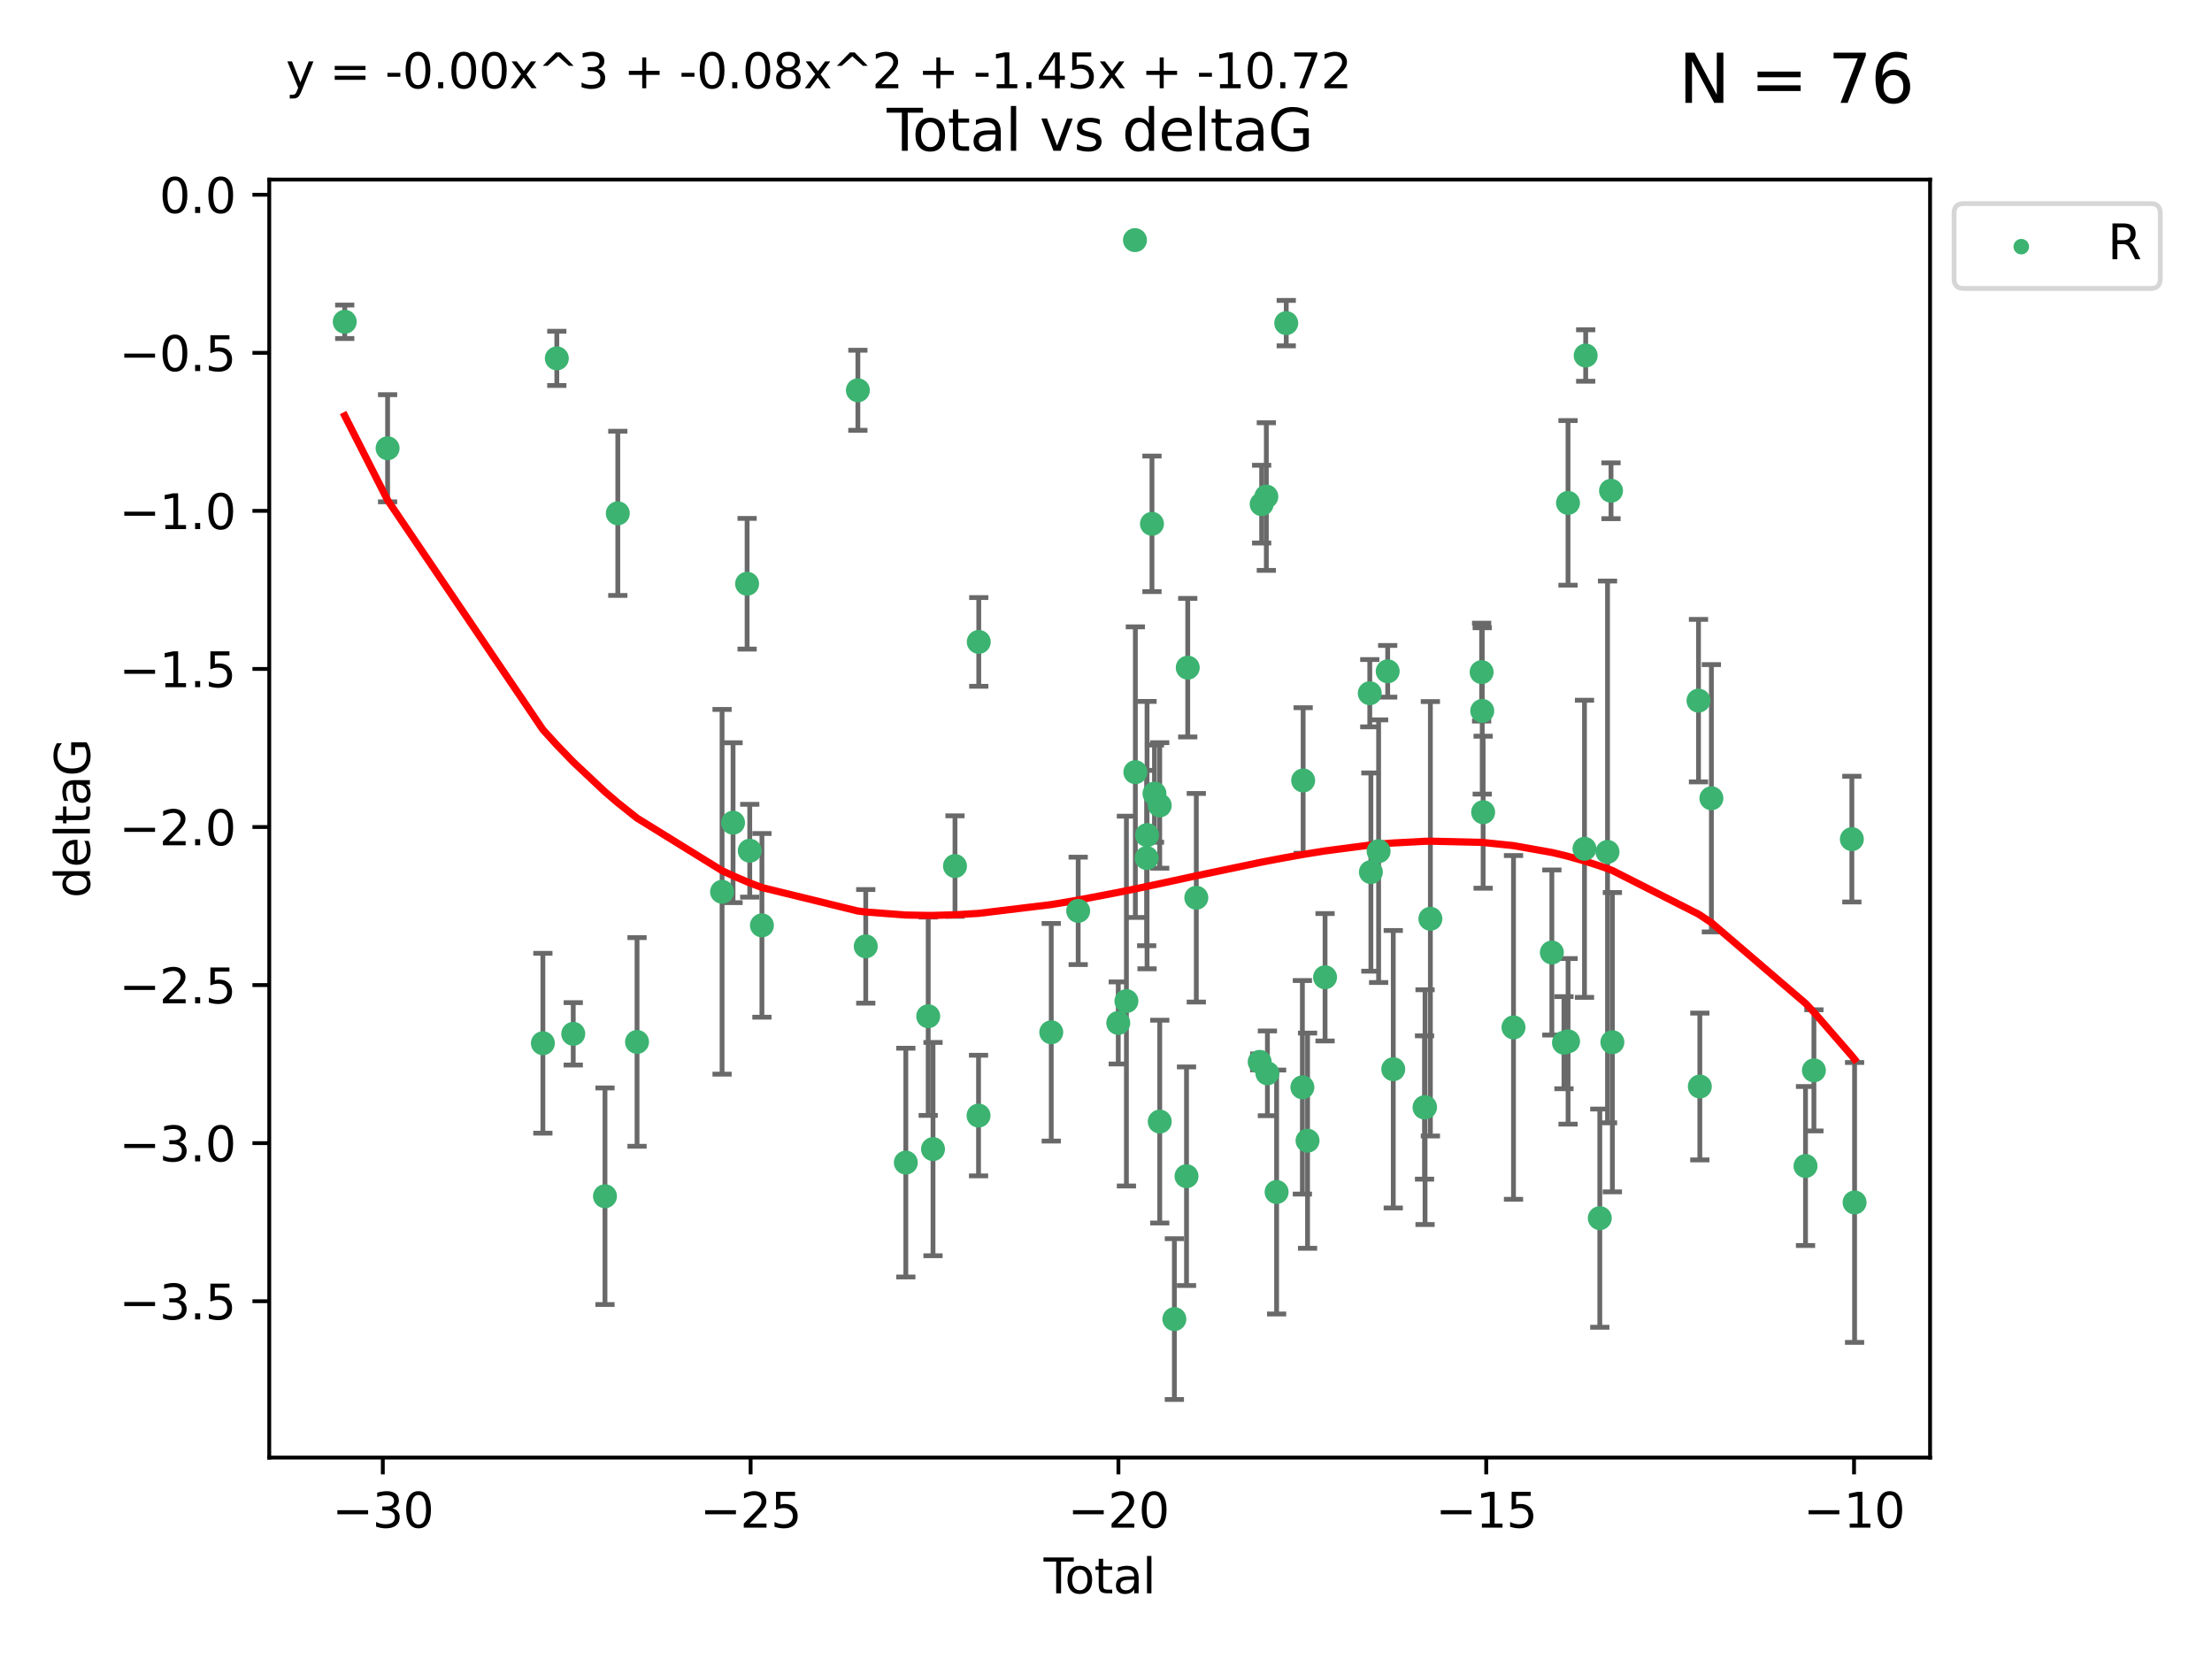 <?xml version="1.0" encoding="utf-8" standalone="no"?>
<!DOCTYPE svg PUBLIC "-//W3C//DTD SVG 1.1//EN"
  "http://www.w3.org/Graphics/SVG/1.1/DTD/svg11.dtd">
<svg xmlns:xlink="http://www.w3.org/1999/xlink" width="460.8pt" height="345.6pt" viewBox="0 0 460.8 345.6" xmlns="http://www.w3.org/2000/svg" version="1.1">
 <defs>
  <style type="text/css">*{stroke-linejoin: round; stroke-linecap: butt}</style>
 </defs>
 <g id="figure_1">
  <g id="patch_1">
   <path d="M 0 345.6 
L 460.8 345.6 
L 460.8 0 
L 0 0 
z
" style="fill: #ffffff"/>
  </g>
  <g id="axes_1">
   <g id="patch_2">
    <path d="M 56.09 303.64 
L 402.07 303.64 
L 402.07 37.411 
L 56.09 37.411 
z
" style="fill: #ffffff"/>
   </g>
   <g id="PathCollection_1">
    <defs>
     <path id="m590c5bc283" d="M 0 1.118 
C 0.297 1.118 0.581 1 0.791 0.791 
C 1 0.581 1.118 0.297 1.118 0 
C 1.118 -0.297 1 -0.581 0.791 -0.791 
C 0.581 -1 0.297 -1.118 0 -1.118 
C -0.297 -1.118 -0.581 -1 -0.791 -0.791 
C -1 -0.581 -1.118 -0.297 -1.118 0 
C -1.118 0.297 -1 0.581 -0.791 0.791 
C -0.581 1 -0.297 1.118 0 1.118 
z
" style="stroke: #3cb371"/>
    </defs>
    <g clip-path="url(#pfaba2a0508)">
     <use xlink:href="#m590c5bc283" x="71.816" y="67.033" style="fill: #3cb371; stroke: #3cb371"/>
     <use xlink:href="#m590c5bc283" x="80.744" y="93.382" style="fill: #3cb371; stroke: #3cb371"/>
     <use xlink:href="#m590c5bc283" x="113.091" y="217.323" style="fill: #3cb371; stroke: #3cb371"/>
     <use xlink:href="#m590c5bc283" x="115.995" y="74.657" style="fill: #3cb371; stroke: #3cb371"/>
     <use xlink:href="#m590c5bc283" x="119.418" y="215.365" style="fill: #3cb371; stroke: #3cb371"/>
     <use xlink:href="#m590c5bc283" x="126.03" y="249.198" style="fill: #3cb371; stroke: #3cb371"/>
     <use xlink:href="#m590c5bc283" x="128.7" y="106.935" style="fill: #3cb371; stroke: #3cb371"/>
     <use xlink:href="#m590c5bc283" x="132.707" y="217.054" style="fill: #3cb371; stroke: #3cb371"/>
     <use xlink:href="#m590c5bc283" x="150.42" y="185.776" style="fill: #3cb371; stroke: #3cb371"/>
     <use xlink:href="#m590c5bc283" x="152.707" y="171.383" style="fill: #3cb371; stroke: #3cb371"/>
     <use xlink:href="#m590c5bc283" x="155.634" y="121.608" style="fill: #3cb371; stroke: #3cb371"/>
     <use xlink:href="#m590c5bc283" x="156.187" y="177.221" style="fill: #3cb371; stroke: #3cb371"/>
     <use xlink:href="#m590c5bc283" x="158.722" y="192.771" style="fill: #3cb371; stroke: #3cb371"/>
     <use xlink:href="#m590c5bc283" x="178.711" y="81.303" style="fill: #3cb371; stroke: #3cb371"/>
     <use xlink:href="#m590c5bc283" x="180.353" y="197.142" style="fill: #3cb371; stroke: #3cb371"/>
     <use xlink:href="#m590c5bc283" x="188.699" y="242.188" style="fill: #3cb371; stroke: #3cb371"/>
     <use xlink:href="#m590c5bc283" x="193.362" y="211.703" style="fill: #3cb371; stroke: #3cb371"/>
     <use xlink:href="#m590c5bc283" x="194.363" y="239.377" style="fill: #3cb371; stroke: #3cb371"/>
     <use xlink:href="#m590c5bc283" x="198.943" y="180.414" style="fill: #3cb371; stroke: #3cb371"/>
     <use xlink:href="#m590c5bc283" x="203.848" y="232.393" style="fill: #3cb371; stroke: #3cb371"/>
     <use xlink:href="#m590c5bc283" x="203.894" y="133.725" style="fill: #3cb371; stroke: #3cb371"/>
     <use xlink:href="#m590c5bc283" x="218.995" y="215.042" style="fill: #3cb371; stroke: #3cb371"/>
     <use xlink:href="#m590c5bc283" x="224.605" y="189.753" style="fill: #3cb371; stroke: #3cb371"/>
     <use xlink:href="#m590c5bc283" x="232.954" y="213.097" style="fill: #3cb371; stroke: #3cb371"/>
     <use xlink:href="#m590c5bc283" x="234.653" y="208.544" style="fill: #3cb371; stroke: #3cb371"/>
     <use xlink:href="#m590c5bc283" x="236.437" y="50.02" style="fill: #3cb371; stroke: #3cb371"/>
     <use xlink:href="#m590c5bc283" x="236.515" y="160.853" style="fill: #3cb371; stroke: #3cb371"/>
     <use xlink:href="#m590c5bc283" x="238.875" y="178.745" style="fill: #3cb371; stroke: #3cb371"/>
     <use xlink:href="#m590c5bc283" x="238.949" y="173.968" style="fill: #3cb371; stroke: #3cb371"/>
     <use xlink:href="#m590c5bc283" x="239.977" y="109.123" style="fill: #3cb371; stroke: #3cb371"/>
     <use xlink:href="#m590c5bc283" x="240.501" y="165.326" style="fill: #3cb371; stroke: #3cb371"/>
     <use xlink:href="#m590c5bc283" x="241.592" y="167.783" style="fill: #3cb371; stroke: #3cb371"/>
     <use xlink:href="#m590c5bc283" x="241.597" y="233.648" style="fill: #3cb371; stroke: #3cb371"/>
     <use xlink:href="#m590c5bc283" x="244.642" y="274.789" style="fill: #3cb371; stroke: #3cb371"/>
     <use xlink:href="#m590c5bc283" x="247.173" y="245.025" style="fill: #3cb371; stroke: #3cb371"/>
     <use xlink:href="#m590c5bc283" x="247.427" y="139.087" style="fill: #3cb371; stroke: #3cb371"/>
     <use xlink:href="#m590c5bc283" x="249.213" y="187.016" style="fill: #3cb371; stroke: #3cb371"/>
     <use xlink:href="#m590c5bc283" x="262.416" y="221.206" style="fill: #3cb371; stroke: #3cb371"/>
     <use xlink:href="#m590c5bc283" x="262.825" y="105.024" style="fill: #3cb371; stroke: #3cb371"/>
     <use xlink:href="#m590c5bc283" x="263.801" y="103.443" style="fill: #3cb371; stroke: #3cb371"/>
     <use xlink:href="#m590c5bc283" x="264.024" y="223.593" style="fill: #3cb371; stroke: #3cb371"/>
     <use xlink:href="#m590c5bc283" x="265.941" y="248.317" style="fill: #3cb371; stroke: #3cb371"/>
     <use xlink:href="#m590c5bc283" x="267.948" y="67.313" style="fill: #3cb371; stroke: #3cb371"/>
     <use xlink:href="#m590c5bc283" x="271.31" y="226.505" style="fill: #3cb371; stroke: #3cb371"/>
     <use xlink:href="#m590c5bc283" x="271.47" y="162.585" style="fill: #3cb371; stroke: #3cb371"/>
     <use xlink:href="#m590c5bc283" x="272.386" y="237.623" style="fill: #3cb371; stroke: #3cb371"/>
     <use xlink:href="#m590c5bc283" x="276.036" y="203.582" style="fill: #3cb371; stroke: #3cb371"/>
     <use xlink:href="#m590c5bc283" x="285.35" y="144.411" style="fill: #3cb371; stroke: #3cb371"/>
     <use xlink:href="#m590c5bc283" x="285.582" y="181.67" style="fill: #3cb371; stroke: #3cb371"/>
     <use xlink:href="#m590c5bc283" x="287.191" y="177.321" style="fill: #3cb371; stroke: #3cb371"/>
     <use xlink:href="#m590c5bc283" x="289.083" y="139.844" style="fill: #3cb371; stroke: #3cb371"/>
     <use xlink:href="#m590c5bc283" x="290.242" y="222.735" style="fill: #3cb371; stroke: #3cb371"/>
     <use xlink:href="#m590c5bc283" x="296.756" y="230.709" style="fill: #3cb371; stroke: #3cb371"/>
     <use xlink:href="#m590c5bc283" x="296.863" y="230.636" style="fill: #3cb371; stroke: #3cb371"/>
     <use xlink:href="#m590c5bc283" x="297.974" y="191.399" style="fill: #3cb371; stroke: #3cb371"/>
     <use xlink:href="#m590c5bc283" x="308.651" y="140.014" style="fill: #3cb371; stroke: #3cb371"/>
     <use xlink:href="#m590c5bc283" x="308.778" y="148.094" style="fill: #3cb371; stroke: #3cb371"/>
     <use xlink:href="#m590c5bc283" x="308.963" y="169.198" style="fill: #3cb371; stroke: #3cb371"/>
     <use xlink:href="#m590c5bc283" x="315.291" y="214.029" style="fill: #3cb371; stroke: #3cb371"/>
     <use xlink:href="#m590c5bc283" x="323.281" y="198.424" style="fill: #3cb371; stroke: #3cb371"/>
     <use xlink:href="#m590c5bc283" x="325.802" y="217.209" style="fill: #3cb371; stroke: #3cb371"/>
     <use xlink:href="#m590c5bc283" x="326.645" y="104.76" style="fill: #3cb371; stroke: #3cb371"/>
     <use xlink:href="#m590c5bc283" x="326.657" y="216.932" style="fill: #3cb371; stroke: #3cb371"/>
     <use xlink:href="#m590c5bc283" x="330.079" y="176.82" style="fill: #3cb371; stroke: #3cb371"/>
     <use xlink:href="#m590c5bc283" x="330.327" y="74.063" style="fill: #3cb371; stroke: #3cb371"/>
     <use xlink:href="#m590c5bc283" x="333.268" y="253.762" style="fill: #3cb371; stroke: #3cb371"/>
     <use xlink:href="#m590c5bc283" x="334.877" y="177.471" style="fill: #3cb371; stroke: #3cb371"/>
     <use xlink:href="#m590c5bc283" x="335.606" y="102.232" style="fill: #3cb371; stroke: #3cb371"/>
     <use xlink:href="#m590c5bc283" x="335.888" y="217.107" style="fill: #3cb371; stroke: #3cb371"/>
     <use xlink:href="#m590c5bc283" x="353.828" y="145.954" style="fill: #3cb371; stroke: #3cb371"/>
     <use xlink:href="#m590c5bc283" x="354.106" y="226.34" style="fill: #3cb371; stroke: #3cb371"/>
     <use xlink:href="#m590c5bc283" x="356.516" y="166.29" style="fill: #3cb371; stroke: #3cb371"/>
     <use xlink:href="#m590c5bc283" x="376.123" y="242.904" style="fill: #3cb371; stroke: #3cb371"/>
     <use xlink:href="#m590c5bc283" x="377.87" y="222.975" style="fill: #3cb371; stroke: #3cb371"/>
     <use xlink:href="#m590c5bc283" x="385.776" y="174.808" style="fill: #3cb371; stroke: #3cb371"/>
     <use xlink:href="#m590c5bc283" x="386.344" y="250.49" style="fill: #3cb371; stroke: #3cb371"/>
    </g>
   </g>
   <g id="matplotlib.axis_1">
    <g id="xtick_1">
     <g id="line2d_1">
      <defs>
       <path id="m506b8c7466" d="M 0 0 
L 0 3.5 
" style="stroke: #000000; stroke-width: 0.8"/>
      </defs>
      <g>
       <use xlink:href="#m506b8c7466" x="79.745" y="303.64" style="stroke: #000000; stroke-width: 0.8"/>
      </g>
     </g>
     <g id="text_1">
      <!-- −30 -->
      <g transform="translate(69.193 318.238)scale(0.1 -0.1)">
       <defs>
        <path id="DejaVuSans-2212" d="M 678 2272 
L 4684 2272 
L 4684 1741 
L 678 1741 
L 678 2272 
z
" transform="scale(0.016)"/>
        <path id="DejaVuSans-33" d="M 2597 2516 
Q 3050 2419 3304 2112 
Q 3559 1806 3559 1356 
Q 3559 666 3084 287 
Q 2609 -91 1734 -91 
Q 1441 -91 1130 -33 
Q 819 25 488 141 
L 488 750 
Q 750 597 1062 519 
Q 1375 441 1716 441 
Q 2309 441 2620 675 
Q 2931 909 2931 1356 
Q 2931 1769 2642 2001 
Q 2353 2234 1838 2234 
L 1294 2234 
L 1294 2753 
L 1863 2753 
Q 2328 2753 2575 2939 
Q 2822 3125 2822 3475 
Q 2822 3834 2567 4026 
Q 2313 4219 1838 4219 
Q 1578 4219 1281 4162 
Q 984 4106 628 3988 
L 628 4550 
Q 988 4650 1302 4700 
Q 1616 4750 1894 4750 
Q 2613 4750 3031 4423 
Q 3450 4097 3450 3541 
Q 3450 3153 3228 2886 
Q 3006 2619 2597 2516 
z
" transform="scale(0.016)"/>
        <path id="DejaVuSans-30" d="M 2034 4250 
Q 1547 4250 1301 3770 
Q 1056 3291 1056 2328 
Q 1056 1369 1301 889 
Q 1547 409 2034 409 
Q 2525 409 2770 889 
Q 3016 1369 3016 2328 
Q 3016 3291 2770 3770 
Q 2525 4250 2034 4250 
z
M 2034 4750 
Q 2819 4750 3233 4129 
Q 3647 3509 3647 2328 
Q 3647 1150 3233 529 
Q 2819 -91 2034 -91 
Q 1250 -91 836 529 
Q 422 1150 422 2328 
Q 422 3509 836 4129 
Q 1250 4750 2034 4750 
z
" transform="scale(0.016)"/>
       </defs>
       <use xlink:href="#DejaVuSans-2212"/>
       <use xlink:href="#DejaVuSans-33" x="83.789"/>
       <use xlink:href="#DejaVuSans-30" x="147.412"/>
      </g>
     </g>
    </g>
    <g id="xtick_2">
     <g id="line2d_2">
      <g>
       <use xlink:href="#m506b8c7466" x="156.366" y="303.64" style="stroke: #000000; stroke-width: 0.8"/>
      </g>
     </g>
     <g id="text_2">
      <!-- −25 -->
      <g transform="translate(145.814 318.238)scale(0.1 -0.1)">
       <defs>
        <path id="DejaVuSans-32" d="M 1228 531 
L 3431 531 
L 3431 0 
L 469 0 
L 469 531 
Q 828 903 1448 1529 
Q 2069 2156 2228 2338 
Q 2531 2678 2651 2914 
Q 2772 3150 2772 3378 
Q 2772 3750 2511 3984 
Q 2250 4219 1831 4219 
Q 1534 4219 1204 4116 
Q 875 4013 500 3803 
L 500 4441 
Q 881 4594 1212 4672 
Q 1544 4750 1819 4750 
Q 2544 4750 2975 4387 
Q 3406 4025 3406 3419 
Q 3406 3131 3298 2873 
Q 3191 2616 2906 2266 
Q 2828 2175 2409 1742 
Q 1991 1309 1228 531 
z
" transform="scale(0.016)"/>
        <path id="DejaVuSans-35" d="M 691 4666 
L 3169 4666 
L 3169 4134 
L 1269 4134 
L 1269 2991 
Q 1406 3038 1543 3061 
Q 1681 3084 1819 3084 
Q 2600 3084 3056 2656 
Q 3513 2228 3513 1497 
Q 3513 744 3044 326 
Q 2575 -91 1722 -91 
Q 1428 -91 1123 -41 
Q 819 9 494 109 
L 494 744 
Q 775 591 1075 516 
Q 1375 441 1709 441 
Q 2250 441 2565 725 
Q 2881 1009 2881 1497 
Q 2881 1984 2565 2268 
Q 2250 2553 1709 2553 
Q 1456 2553 1204 2497 
Q 953 2441 691 2322 
L 691 4666 
z
" transform="scale(0.016)"/>
       </defs>
       <use xlink:href="#DejaVuSans-2212"/>
       <use xlink:href="#DejaVuSans-32" x="83.789"/>
       <use xlink:href="#DejaVuSans-35" x="147.412"/>
      </g>
     </g>
    </g>
    <g id="xtick_3">
     <g id="line2d_3">
      <g>
       <use xlink:href="#m506b8c7466" x="232.987" y="303.64" style="stroke: #000000; stroke-width: 0.8"/>
      </g>
     </g>
     <g id="text_3">
      <!-- −20 -->
      <g transform="translate(222.435 318.238)scale(0.1 -0.1)">
       <use xlink:href="#DejaVuSans-2212"/>
       <use xlink:href="#DejaVuSans-32" x="83.789"/>
       <use xlink:href="#DejaVuSans-30" x="147.412"/>
      </g>
     </g>
    </g>
    <g id="xtick_4">
     <g id="line2d_4">
      <g>
       <use xlink:href="#m506b8c7466" x="309.609" y="303.64" style="stroke: #000000; stroke-width: 0.8"/>
      </g>
     </g>
     <g id="text_4">
      <!-- −15 -->
      <g transform="translate(299.056 318.238)scale(0.1 -0.1)">
       <defs>
        <path id="DejaVuSans-31" d="M 794 531 
L 1825 531 
L 1825 4091 
L 703 3866 
L 703 4441 
L 1819 4666 
L 2450 4666 
L 2450 531 
L 3481 531 
L 3481 0 
L 794 0 
L 794 531 
z
" transform="scale(0.016)"/>
       </defs>
       <use xlink:href="#DejaVuSans-2212"/>
       <use xlink:href="#DejaVuSans-31" x="83.789"/>
       <use xlink:href="#DejaVuSans-35" x="147.412"/>
      </g>
     </g>
    </g>
    <g id="xtick_5">
     <g id="line2d_5">
      <g>
       <use xlink:href="#m506b8c7466" x="386.23" y="303.64" style="stroke: #000000; stroke-width: 0.8"/>
      </g>
     </g>
     <g id="text_5">
      <!-- −10 -->
      <g transform="translate(375.677 318.238)scale(0.1 -0.1)">
       <use xlink:href="#DejaVuSans-2212"/>
       <use xlink:href="#DejaVuSans-31" x="83.789"/>
       <use xlink:href="#DejaVuSans-30" x="147.412"/>
      </g>
     </g>
    </g>
    <g id="text_6">
     <!-- Total -->
     <g transform="translate(217.403 331.917)scale(0.1 -0.1)">
      <defs>
       <path id="DejaVuSans-54" d="M -19 4666 
L 3928 4666 
L 3928 4134 
L 2272 4134 
L 2272 0 
L 1638 0 
L 1638 4134 
L -19 4134 
L -19 4666 
z
" transform="scale(0.016)"/>
       <path id="DejaVuSans-6f" d="M 1959 3097 
Q 1497 3097 1228 2736 
Q 959 2375 959 1747 
Q 959 1119 1226 758 
Q 1494 397 1959 397 
Q 2419 397 2687 759 
Q 2956 1122 2956 1747 
Q 2956 2369 2687 2733 
Q 2419 3097 1959 3097 
z
M 1959 3584 
Q 2709 3584 3137 3096 
Q 3566 2609 3566 1747 
Q 3566 888 3137 398 
Q 2709 -91 1959 -91 
Q 1206 -91 779 398 
Q 353 888 353 1747 
Q 353 2609 779 3096 
Q 1206 3584 1959 3584 
z
" transform="scale(0.016)"/>
       <path id="DejaVuSans-74" d="M 1172 4494 
L 1172 3500 
L 2356 3500 
L 2356 3053 
L 1172 3053 
L 1172 1153 
Q 1172 725 1289 603 
Q 1406 481 1766 481 
L 2356 481 
L 2356 0 
L 1766 0 
Q 1100 0 847 248 
Q 594 497 594 1153 
L 594 3053 
L 172 3053 
L 172 3500 
L 594 3500 
L 594 4494 
L 1172 4494 
z
" transform="scale(0.016)"/>
       <path id="DejaVuSans-61" d="M 2194 1759 
Q 1497 1759 1228 1600 
Q 959 1441 959 1056 
Q 959 750 1161 570 
Q 1363 391 1709 391 
Q 2188 391 2477 730 
Q 2766 1069 2766 1631 
L 2766 1759 
L 2194 1759 
z
M 3341 1997 
L 3341 0 
L 2766 0 
L 2766 531 
Q 2569 213 2275 61 
Q 1981 -91 1556 -91 
Q 1019 -91 701 211 
Q 384 513 384 1019 
Q 384 1609 779 1909 
Q 1175 2209 1959 2209 
L 2766 2209 
L 2766 2266 
Q 2766 2663 2505 2880 
Q 2244 3097 1772 3097 
Q 1472 3097 1187 3025 
Q 903 2953 641 2809 
L 641 3341 
Q 956 3463 1253 3523 
Q 1550 3584 1831 3584 
Q 2591 3584 2966 3190 
Q 3341 2797 3341 1997 
z
" transform="scale(0.016)"/>
       <path id="DejaVuSans-6c" d="M 603 4863 
L 1178 4863 
L 1178 0 
L 603 0 
L 603 4863 
z
" transform="scale(0.016)"/>
      </defs>
      <use xlink:href="#DejaVuSans-54"/>
      <use xlink:href="#DejaVuSans-6f" x="44.084"/>
      <use xlink:href="#DejaVuSans-74" x="105.266"/>
      <use xlink:href="#DejaVuSans-61" x="144.475"/>
      <use xlink:href="#DejaVuSans-6c" x="205.754"/>
     </g>
    </g>
   </g>
   <g id="matplotlib.axis_2">
    <g id="ytick_1">
     <g id="line2d_6">
      <defs>
       <path id="m390a190427" d="M 0 0 
L -3.5 0 
" style="stroke: #000000; stroke-width: 0.8"/>
      </defs>
      <g>
       <use xlink:href="#m390a190427" x="56.09" y="271.066" style="stroke: #000000; stroke-width: 0.8"/>
      </g>
     </g>
     <g id="text_7">
      <!-- −3.5 -->
      <g transform="translate(24.807 274.865)scale(0.1 -0.1)">
       <defs>
        <path id="DejaVuSans-2e" d="M 684 794 
L 1344 794 
L 1344 0 
L 684 0 
L 684 794 
z
" transform="scale(0.016)"/>
       </defs>
       <use xlink:href="#DejaVuSans-2212"/>
       <use xlink:href="#DejaVuSans-33" x="83.789"/>
       <use xlink:href="#DejaVuSans-2e" x="147.412"/>
       <use xlink:href="#DejaVuSans-35" x="179.199"/>
      </g>
     </g>
    </g>
    <g id="ytick_2">
     <g id="line2d_7">
      <g>
       <use xlink:href="#m390a190427" x="56.09" y="238.138" style="stroke: #000000; stroke-width: 0.8"/>
      </g>
     </g>
     <g id="text_8">
      <!-- −3.0 -->
      <g transform="translate(24.807 241.937)scale(0.1 -0.1)">
       <use xlink:href="#DejaVuSans-2212"/>
       <use xlink:href="#DejaVuSans-33" x="83.789"/>
       <use xlink:href="#DejaVuSans-2e" x="147.412"/>
       <use xlink:href="#DejaVuSans-30" x="179.199"/>
      </g>
     </g>
    </g>
    <g id="ytick_3">
     <g id="line2d_8">
      <g>
       <use xlink:href="#m390a190427" x="56.09" y="205.209" style="stroke: #000000; stroke-width: 0.8"/>
      </g>
     </g>
     <g id="text_9">
      <!-- −2.5 -->
      <g transform="translate(24.807 209.009)scale(0.1 -0.1)">
       <use xlink:href="#DejaVuSans-2212"/>
       <use xlink:href="#DejaVuSans-32" x="83.789"/>
       <use xlink:href="#DejaVuSans-2e" x="147.412"/>
       <use xlink:href="#DejaVuSans-35" x="179.199"/>
      </g>
     </g>
    </g>
    <g id="ytick_4">
     <g id="line2d_9">
      <g>
       <use xlink:href="#m390a190427" x="56.09" y="172.281" style="stroke: #000000; stroke-width: 0.8"/>
      </g>
     </g>
     <g id="text_10">
      <!-- −2.0 -->
      <g transform="translate(24.807 176.081)scale(0.1 -0.1)">
       <use xlink:href="#DejaVuSans-2212"/>
       <use xlink:href="#DejaVuSans-32" x="83.789"/>
       <use xlink:href="#DejaVuSans-2e" x="147.412"/>
       <use xlink:href="#DejaVuSans-30" x="179.199"/>
      </g>
     </g>
    </g>
    <g id="ytick_5">
     <g id="line2d_10">
      <g>
       <use xlink:href="#m390a190427" x="56.09" y="139.353" style="stroke: #000000; stroke-width: 0.8"/>
      </g>
     </g>
     <g id="text_11">
      <!-- −1.5 -->
      <g transform="translate(24.807 143.152)scale(0.1 -0.1)">
       <use xlink:href="#DejaVuSans-2212"/>
       <use xlink:href="#DejaVuSans-31" x="83.789"/>
       <use xlink:href="#DejaVuSans-2e" x="147.412"/>
       <use xlink:href="#DejaVuSans-35" x="179.199"/>
      </g>
     </g>
    </g>
    <g id="ytick_6">
     <g id="line2d_11">
      <g>
       <use xlink:href="#m390a190427" x="56.09" y="106.425" style="stroke: #000000; stroke-width: 0.8"/>
      </g>
     </g>
     <g id="text_12">
      <!-- −1.0 -->
      <g transform="translate(24.807 110.224)scale(0.1 -0.1)">
       <use xlink:href="#DejaVuSans-2212"/>
       <use xlink:href="#DejaVuSans-31" x="83.789"/>
       <use xlink:href="#DejaVuSans-2e" x="147.412"/>
       <use xlink:href="#DejaVuSans-30" x="179.199"/>
      </g>
     </g>
    </g>
    <g id="ytick_7">
     <g id="line2d_12">
      <g>
       <use xlink:href="#m390a190427" x="56.09" y="73.497" style="stroke: #000000; stroke-width: 0.8"/>
      </g>
     </g>
     <g id="text_13">
      <!-- −0.5 -->
      <g transform="translate(24.807 77.296)scale(0.1 -0.1)">
       <use xlink:href="#DejaVuSans-2212"/>
       <use xlink:href="#DejaVuSans-30" x="83.789"/>
       <use xlink:href="#DejaVuSans-2e" x="147.412"/>
       <use xlink:href="#DejaVuSans-35" x="179.199"/>
      </g>
     </g>
    </g>
    <g id="ytick_8">
     <g id="line2d_13">
      <g>
       <use xlink:href="#m390a190427" x="56.09" y="40.569" style="stroke: #000000; stroke-width: 0.8"/>
      </g>
     </g>
     <g id="text_14">
      <!-- 0.0 -->
      <g transform="translate(33.187 44.368)scale(0.1 -0.1)">
       <use xlink:href="#DejaVuSans-30"/>
       <use xlink:href="#DejaVuSans-2e" x="63.623"/>
       <use xlink:href="#DejaVuSans-30" x="95.41"/>
      </g>
     </g>
    </g>
    <g id="text_15">
     <!-- deltaG -->
     <g transform="translate(18.727 187.064)rotate(-90)scale(0.1 -0.1)">
      <defs>
       <path id="DejaVuSans-64" d="M 2906 2969 
L 2906 4863 
L 3481 4863 
L 3481 0 
L 2906 0 
L 2906 525 
Q 2725 213 2448 61 
Q 2172 -91 1784 -91 
Q 1150 -91 751 415 
Q 353 922 353 1747 
Q 353 2572 751 3078 
Q 1150 3584 1784 3584 
Q 2172 3584 2448 3432 
Q 2725 3281 2906 2969 
z
M 947 1747 
Q 947 1113 1208 752 
Q 1469 391 1925 391 
Q 2381 391 2643 752 
Q 2906 1113 2906 1747 
Q 2906 2381 2643 2742 
Q 2381 3103 1925 3103 
Q 1469 3103 1208 2742 
Q 947 2381 947 1747 
z
" transform="scale(0.016)"/>
       <path id="DejaVuSans-65" d="M 3597 1894 
L 3597 1613 
L 953 1613 
Q 991 1019 1311 708 
Q 1631 397 2203 397 
Q 2534 397 2845 478 
Q 3156 559 3463 722 
L 3463 178 
Q 3153 47 2828 -22 
Q 2503 -91 2169 -91 
Q 1331 -91 842 396 
Q 353 884 353 1716 
Q 353 2575 817 3079 
Q 1281 3584 2069 3584 
Q 2775 3584 3186 3129 
Q 3597 2675 3597 1894 
z
M 3022 2063 
Q 3016 2534 2758 2815 
Q 2500 3097 2075 3097 
Q 1594 3097 1305 2825 
Q 1016 2553 972 2059 
L 3022 2063 
z
" transform="scale(0.016)"/>
       <path id="DejaVuSans-47" d="M 3809 666 
L 3809 1919 
L 2778 1919 
L 2778 2438 
L 4434 2438 
L 4434 434 
Q 4069 175 3628 42 
Q 3188 -91 2688 -91 
Q 1594 -91 976 548 
Q 359 1188 359 2328 
Q 359 3472 976 4111 
Q 1594 4750 2688 4750 
Q 3144 4750 3555 4637 
Q 3966 4525 4313 4306 
L 4313 3634 
Q 3963 3931 3569 4081 
Q 3175 4231 2741 4231 
Q 1884 4231 1454 3753 
Q 1025 3275 1025 2328 
Q 1025 1384 1454 906 
Q 1884 428 2741 428 
Q 3075 428 3337 486 
Q 3600 544 3809 666 
z
" transform="scale(0.016)"/>
      </defs>
      <use xlink:href="#DejaVuSans-64"/>
      <use xlink:href="#DejaVuSans-65" x="63.477"/>
      <use xlink:href="#DejaVuSans-6c" x="125"/>
      <use xlink:href="#DejaVuSans-74" x="152.783"/>
      <use xlink:href="#DejaVuSans-61" x="191.992"/>
      <use xlink:href="#DejaVuSans-47" x="253.271"/>
     </g>
    </g>
   </g>
   <g id="LineCollection_1">
    <path d="M 71.816 70.519 
L 71.816 63.547 
" clip-path="url(#pfaba2a0508)" style="fill: none; stroke: #696969"/>
    <path d="M 80.744 104.544 
L 80.744 82.22 
" clip-path="url(#pfaba2a0508)" style="fill: none; stroke: #696969"/>
    <path d="M 113.091 236.056 
L 113.091 198.591 
" clip-path="url(#pfaba2a0508)" style="fill: none; stroke: #696969"/>
    <path d="M 115.995 80.307 
L 115.995 69.007 
" clip-path="url(#pfaba2a0508)" style="fill: none; stroke: #696969"/>
    <path d="M 119.418 221.862 
L 119.418 208.868 
" clip-path="url(#pfaba2a0508)" style="fill: none; stroke: #696969"/>
    <path d="M 126.03 271.758 
L 126.03 226.638 
" clip-path="url(#pfaba2a0508)" style="fill: none; stroke: #696969"/>
    <path d="M 128.7 124.038 
L 128.7 89.833 
" clip-path="url(#pfaba2a0508)" style="fill: none; stroke: #696969"/>
    <path d="M 132.707 238.787 
L 132.707 195.321 
" clip-path="url(#pfaba2a0508)" style="fill: none; stroke: #696969"/>
    <path d="M 150.42 223.764 
L 150.42 147.789 
" clip-path="url(#pfaba2a0508)" style="fill: none; stroke: #696969"/>
    <path d="M 152.707 188.034 
L 152.707 154.732 
" clip-path="url(#pfaba2a0508)" style="fill: none; stroke: #696969"/>
    <path d="M 155.634 135.218 
L 155.634 107.997 
" clip-path="url(#pfaba2a0508)" style="fill: none; stroke: #696969"/>
    <path d="M 156.187 186.889 
L 156.187 167.554 
" clip-path="url(#pfaba2a0508)" style="fill: none; stroke: #696969"/>
    <path d="M 158.722 211.904 
L 158.722 173.638 
" clip-path="url(#pfaba2a0508)" style="fill: none; stroke: #696969"/>
    <path d="M 178.711 89.643 
L 178.711 72.963 
" clip-path="url(#pfaba2a0508)" style="fill: none; stroke: #696969"/>
    <path d="M 180.353 208.974 
L 180.353 185.31 
" clip-path="url(#pfaba2a0508)" style="fill: none; stroke: #696969"/>
    <path d="M 188.699 266.014 
L 188.699 218.362 
" clip-path="url(#pfaba2a0508)" style="fill: none; stroke: #696969"/>
    <path d="M 193.362 232.362 
L 193.362 191.043 
" clip-path="url(#pfaba2a0508)" style="fill: none; stroke: #696969"/>
    <path d="M 194.363 261.591 
L 194.363 217.163 
" clip-path="url(#pfaba2a0508)" style="fill: none; stroke: #696969"/>
    <path d="M 198.943 190.882 
L 198.943 169.947 
" clip-path="url(#pfaba2a0508)" style="fill: none; stroke: #696969"/>
    <path d="M 203.848 244.958 
L 203.848 219.828 
" clip-path="url(#pfaba2a0508)" style="fill: none; stroke: #696969"/>
    <path d="M 203.894 142.968 
L 203.894 124.482 
" clip-path="url(#pfaba2a0508)" style="fill: none; stroke: #696969"/>
    <path d="M 218.995 237.708 
L 218.995 192.375 
" clip-path="url(#pfaba2a0508)" style="fill: none; stroke: #696969"/>
    <path d="M 224.605 200.941 
L 224.605 178.566 
" clip-path="url(#pfaba2a0508)" style="fill: none; stroke: #696969"/>
    <path d="M 232.954 221.642 
L 232.954 204.553 
" clip-path="url(#pfaba2a0508)" style="fill: none; stroke: #696969"/>
    <path d="M 234.653 247.063 
L 234.653 170.026 
" clip-path="url(#pfaba2a0508)" style="fill: none; stroke: #696969"/>
    <path d="M 236.437 50.528 
L 236.437 49.513 
" clip-path="url(#pfaba2a0508)" style="fill: none; stroke: #696969"/>
    <path d="M 236.515 191.124 
L 236.515 130.583 
" clip-path="url(#pfaba2a0508)" style="fill: none; stroke: #696969"/>
    <path d="M 238.875 197.008 
L 238.875 160.482 
" clip-path="url(#pfaba2a0508)" style="fill: none; stroke: #696969"/>
    <path d="M 238.949 201.818 
L 238.949 146.117 
" clip-path="url(#pfaba2a0508)" style="fill: none; stroke: #696969"/>
    <path d="M 239.977 123.24 
L 239.977 95.006 
" clip-path="url(#pfaba2a0508)" style="fill: none; stroke: #696969"/>
    <path d="M 240.501 175.456 
L 240.501 155.196 
" clip-path="url(#pfaba2a0508)" style="fill: none; stroke: #696969"/>
    <path d="M 241.592 180.857 
L 241.592 154.709 
" clip-path="url(#pfaba2a0508)" style="fill: none; stroke: #696969"/>
    <path d="M 241.597 254.769 
L 241.597 212.527 
" clip-path="url(#pfaba2a0508)" style="fill: none; stroke: #696969"/>
    <path d="M 244.642 291.539 
L 244.642 258.04 
" clip-path="url(#pfaba2a0508)" style="fill: none; stroke: #696969"/>
    <path d="M 247.173 267.795 
L 247.173 222.255 
" clip-path="url(#pfaba2a0508)" style="fill: none; stroke: #696969"/>
    <path d="M 247.427 153.519 
L 247.427 124.655 
" clip-path="url(#pfaba2a0508)" style="fill: none; stroke: #696969"/>
    <path d="M 249.213 208.741 
L 249.213 165.291 
" clip-path="url(#pfaba2a0508)" style="fill: none; stroke: #696969"/>
    <path d="M 262.416 222.866 
L 262.416 219.545 
" clip-path="url(#pfaba2a0508)" style="fill: none; stroke: #696969"/>
    <path d="M 262.825 113.124 
L 262.825 96.924 
" clip-path="url(#pfaba2a0508)" style="fill: none; stroke: #696969"/>
    <path d="M 263.801 118.815 
L 263.801 88.07 
" clip-path="url(#pfaba2a0508)" style="fill: none; stroke: #696969"/>
    <path d="M 264.024 232.425 
L 264.024 214.76 
" clip-path="url(#pfaba2a0508)" style="fill: none; stroke: #696969"/>
    <path d="M 265.941 273.726 
L 265.941 222.907 
" clip-path="url(#pfaba2a0508)" style="fill: none; stroke: #696969"/>
    <path d="M 267.948 72.043 
L 267.948 62.584 
" clip-path="url(#pfaba2a0508)" style="fill: none; stroke: #696969"/>
    <path d="M 271.31 248.745 
L 271.31 204.265 
" clip-path="url(#pfaba2a0508)" style="fill: none; stroke: #696969"/>
    <path d="M 271.47 177.747 
L 271.47 147.424 
" clip-path="url(#pfaba2a0508)" style="fill: none; stroke: #696969"/>
    <path d="M 272.386 260.04 
L 272.386 215.206 
" clip-path="url(#pfaba2a0508)" style="fill: none; stroke: #696969"/>
    <path d="M 276.036 216.852 
L 276.036 190.313 
" clip-path="url(#pfaba2a0508)" style="fill: none; stroke: #696969"/>
    <path d="M 285.35 151.421 
L 285.35 137.401 
" clip-path="url(#pfaba2a0508)" style="fill: none; stroke: #696969"/>
    <path d="M 285.582 202.319 
L 285.582 161.021 
" clip-path="url(#pfaba2a0508)" style="fill: none; stroke: #696969"/>
    <path d="M 287.191 204.679 
L 287.191 149.963 
" clip-path="url(#pfaba2a0508)" style="fill: none; stroke: #696969"/>
    <path d="M 289.083 145.229 
L 289.083 134.459 
" clip-path="url(#pfaba2a0508)" style="fill: none; stroke: #696969"/>
    <path d="M 290.242 251.637 
L 290.242 193.834 
" clip-path="url(#pfaba2a0508)" style="fill: none; stroke: #696969"/>
    <path d="M 296.756 245.638 
L 296.756 215.78 
" clip-path="url(#pfaba2a0508)" style="fill: none; stroke: #696969"/>
    <path d="M 296.863 255.086 
L 296.863 206.185 
" clip-path="url(#pfaba2a0508)" style="fill: none; stroke: #696969"/>
    <path d="M 297.974 236.651 
L 297.974 146.147 
" clip-path="url(#pfaba2a0508)" style="fill: none; stroke: #696969"/>
    <path d="M 308.651 150.207 
L 308.651 129.82 
" clip-path="url(#pfaba2a0508)" style="fill: none; stroke: #696969"/>
    <path d="M 308.778 165.419 
L 308.778 130.769 
" clip-path="url(#pfaba2a0508)" style="fill: none; stroke: #696969"/>
    <path d="M 308.963 185.031 
L 308.963 153.365 
" clip-path="url(#pfaba2a0508)" style="fill: none; stroke: #696969"/>
    <path d="M 315.291 249.835 
L 315.291 178.224 
" clip-path="url(#pfaba2a0508)" style="fill: none; stroke: #696969"/>
    <path d="M 323.281 215.616 
L 323.281 181.232 
" clip-path="url(#pfaba2a0508)" style="fill: none; stroke: #696969"/>
    <path d="M 325.802 226.809 
L 325.802 207.61 
" clip-path="url(#pfaba2a0508)" style="fill: none; stroke: #696969"/>
    <path d="M 326.645 121.907 
L 326.645 87.614 
" clip-path="url(#pfaba2a0508)" style="fill: none; stroke: #696969"/>
    <path d="M 326.657 234.177 
L 326.657 199.688 
" clip-path="url(#pfaba2a0508)" style="fill: none; stroke: #696969"/>
    <path d="M 330.079 207.772 
L 330.079 145.869 
" clip-path="url(#pfaba2a0508)" style="fill: none; stroke: #696969"/>
    <path d="M 330.327 79.427 
L 330.327 68.7 
" clip-path="url(#pfaba2a0508)" style="fill: none; stroke: #696969"/>
    <path d="M 333.268 276.493 
L 333.268 231.03 
" clip-path="url(#pfaba2a0508)" style="fill: none; stroke: #696969"/>
    <path d="M 334.877 233.901 
L 334.877 121.041 
" clip-path="url(#pfaba2a0508)" style="fill: none; stroke: #696969"/>
    <path d="M 335.606 108.047 
L 335.606 96.417 
" clip-path="url(#pfaba2a0508)" style="fill: none; stroke: #696969"/>
    <path d="M 335.888 248.283 
L 335.888 185.931 
" clip-path="url(#pfaba2a0508)" style="fill: none; stroke: #696969"/>
    <path d="M 353.828 162.881 
L 353.828 129.026 
" clip-path="url(#pfaba2a0508)" style="fill: none; stroke: #696969"/>
    <path d="M 354.106 241.632 
L 354.106 211.047 
" clip-path="url(#pfaba2a0508)" style="fill: none; stroke: #696969"/>
    <path d="M 356.516 194.133 
L 356.516 138.447 
" clip-path="url(#pfaba2a0508)" style="fill: none; stroke: #696969"/>
    <path d="M 376.123 259.466 
L 376.123 226.343 
" clip-path="url(#pfaba2a0508)" style="fill: none; stroke: #696969"/>
    <path d="M 377.87 235.594 
L 377.87 210.356 
" clip-path="url(#pfaba2a0508)" style="fill: none; stroke: #696969"/>
    <path d="M 385.776 187.904 
L 385.776 161.711 
" clip-path="url(#pfaba2a0508)" style="fill: none; stroke: #696969"/>
    <path d="M 386.344 279.643 
L 386.344 221.336 
" clip-path="url(#pfaba2a0508)" style="fill: none; stroke: #696969"/>
   </g>
   <g id="line2d_14">
    <defs>
     <path id="m90656c7a02" d="M 2 0 
L -2 -0 
" style="stroke: #696969"/>
    </defs>
    <g clip-path="url(#pfaba2a0508)">
     <use xlink:href="#m90656c7a02" x="71.816" y="70.519" style="fill: #696969; stroke: #696969"/>
     <use xlink:href="#m90656c7a02" x="80.744" y="104.544" style="fill: #696969; stroke: #696969"/>
     <use xlink:href="#m90656c7a02" x="113.091" y="236.056" style="fill: #696969; stroke: #696969"/>
     <use xlink:href="#m90656c7a02" x="115.995" y="80.307" style="fill: #696969; stroke: #696969"/>
     <use xlink:href="#m90656c7a02" x="119.418" y="221.862" style="fill: #696969; stroke: #696969"/>
     <use xlink:href="#m90656c7a02" x="126.03" y="271.758" style="fill: #696969; stroke: #696969"/>
     <use xlink:href="#m90656c7a02" x="128.7" y="124.038" style="fill: #696969; stroke: #696969"/>
     <use xlink:href="#m90656c7a02" x="132.707" y="238.787" style="fill: #696969; stroke: #696969"/>
     <use xlink:href="#m90656c7a02" x="150.42" y="223.764" style="fill: #696969; stroke: #696969"/>
     <use xlink:href="#m90656c7a02" x="152.707" y="188.034" style="fill: #696969; stroke: #696969"/>
     <use xlink:href="#m90656c7a02" x="155.634" y="135.218" style="fill: #696969; stroke: #696969"/>
     <use xlink:href="#m90656c7a02" x="156.187" y="186.889" style="fill: #696969; stroke: #696969"/>
     <use xlink:href="#m90656c7a02" x="158.722" y="211.904" style="fill: #696969; stroke: #696969"/>
     <use xlink:href="#m90656c7a02" x="178.711" y="89.643" style="fill: #696969; stroke: #696969"/>
     <use xlink:href="#m90656c7a02" x="180.353" y="208.974" style="fill: #696969; stroke: #696969"/>
     <use xlink:href="#m90656c7a02" x="188.699" y="266.014" style="fill: #696969; stroke: #696969"/>
     <use xlink:href="#m90656c7a02" x="193.362" y="232.362" style="fill: #696969; stroke: #696969"/>
     <use xlink:href="#m90656c7a02" x="194.363" y="261.591" style="fill: #696969; stroke: #696969"/>
     <use xlink:href="#m90656c7a02" x="198.943" y="190.882" style="fill: #696969; stroke: #696969"/>
     <use xlink:href="#m90656c7a02" x="203.848" y="244.958" style="fill: #696969; stroke: #696969"/>
     <use xlink:href="#m90656c7a02" x="203.894" y="142.968" style="fill: #696969; stroke: #696969"/>
     <use xlink:href="#m90656c7a02" x="218.995" y="237.708" style="fill: #696969; stroke: #696969"/>
     <use xlink:href="#m90656c7a02" x="224.605" y="200.941" style="fill: #696969; stroke: #696969"/>
     <use xlink:href="#m90656c7a02" x="232.954" y="221.642" style="fill: #696969; stroke: #696969"/>
     <use xlink:href="#m90656c7a02" x="234.653" y="247.063" style="fill: #696969; stroke: #696969"/>
     <use xlink:href="#m90656c7a02" x="236.437" y="50.528" style="fill: #696969; stroke: #696969"/>
     <use xlink:href="#m90656c7a02" x="236.515" y="191.124" style="fill: #696969; stroke: #696969"/>
     <use xlink:href="#m90656c7a02" x="238.875" y="197.008" style="fill: #696969; stroke: #696969"/>
     <use xlink:href="#m90656c7a02" x="238.949" y="201.818" style="fill: #696969; stroke: #696969"/>
     <use xlink:href="#m90656c7a02" x="239.977" y="123.24" style="fill: #696969; stroke: #696969"/>
     <use xlink:href="#m90656c7a02" x="240.501" y="175.456" style="fill: #696969; stroke: #696969"/>
     <use xlink:href="#m90656c7a02" x="241.592" y="180.857" style="fill: #696969; stroke: #696969"/>
     <use xlink:href="#m90656c7a02" x="241.597" y="254.769" style="fill: #696969; stroke: #696969"/>
     <use xlink:href="#m90656c7a02" x="244.642" y="291.539" style="fill: #696969; stroke: #696969"/>
     <use xlink:href="#m90656c7a02" x="247.173" y="267.795" style="fill: #696969; stroke: #696969"/>
     <use xlink:href="#m90656c7a02" x="247.427" y="153.519" style="fill: #696969; stroke: #696969"/>
     <use xlink:href="#m90656c7a02" x="249.213" y="208.741" style="fill: #696969; stroke: #696969"/>
     <use xlink:href="#m90656c7a02" x="262.416" y="222.866" style="fill: #696969; stroke: #696969"/>
     <use xlink:href="#m90656c7a02" x="262.825" y="113.124" style="fill: #696969; stroke: #696969"/>
     <use xlink:href="#m90656c7a02" x="263.801" y="118.815" style="fill: #696969; stroke: #696969"/>
     <use xlink:href="#m90656c7a02" x="264.024" y="232.425" style="fill: #696969; stroke: #696969"/>
     <use xlink:href="#m90656c7a02" x="265.941" y="273.726" style="fill: #696969; stroke: #696969"/>
     <use xlink:href="#m90656c7a02" x="267.948" y="72.043" style="fill: #696969; stroke: #696969"/>
     <use xlink:href="#m90656c7a02" x="271.31" y="248.745" style="fill: #696969; stroke: #696969"/>
     <use xlink:href="#m90656c7a02" x="271.47" y="177.747" style="fill: #696969; stroke: #696969"/>
     <use xlink:href="#m90656c7a02" x="272.386" y="260.04" style="fill: #696969; stroke: #696969"/>
     <use xlink:href="#m90656c7a02" x="276.036" y="216.852" style="fill: #696969; stroke: #696969"/>
     <use xlink:href="#m90656c7a02" x="285.35" y="151.421" style="fill: #696969; stroke: #696969"/>
     <use xlink:href="#m90656c7a02" x="285.582" y="202.319" style="fill: #696969; stroke: #696969"/>
     <use xlink:href="#m90656c7a02" x="287.191" y="204.679" style="fill: #696969; stroke: #696969"/>
     <use xlink:href="#m90656c7a02" x="289.083" y="145.229" style="fill: #696969; stroke: #696969"/>
     <use xlink:href="#m90656c7a02" x="290.242" y="251.637" style="fill: #696969; stroke: #696969"/>
     <use xlink:href="#m90656c7a02" x="296.756" y="245.638" style="fill: #696969; stroke: #696969"/>
     <use xlink:href="#m90656c7a02" x="296.863" y="255.086" style="fill: #696969; stroke: #696969"/>
     <use xlink:href="#m90656c7a02" x="297.974" y="236.651" style="fill: #696969; stroke: #696969"/>
     <use xlink:href="#m90656c7a02" x="308.651" y="150.207" style="fill: #696969; stroke: #696969"/>
     <use xlink:href="#m90656c7a02" x="308.778" y="165.419" style="fill: #696969; stroke: #696969"/>
     <use xlink:href="#m90656c7a02" x="308.963" y="185.031" style="fill: #696969; stroke: #696969"/>
     <use xlink:href="#m90656c7a02" x="315.291" y="249.835" style="fill: #696969; stroke: #696969"/>
     <use xlink:href="#m90656c7a02" x="323.281" y="215.616" style="fill: #696969; stroke: #696969"/>
     <use xlink:href="#m90656c7a02" x="325.802" y="226.809" style="fill: #696969; stroke: #696969"/>
     <use xlink:href="#m90656c7a02" x="326.645" y="121.907" style="fill: #696969; stroke: #696969"/>
     <use xlink:href="#m90656c7a02" x="326.657" y="234.177" style="fill: #696969; stroke: #696969"/>
     <use xlink:href="#m90656c7a02" x="330.079" y="207.772" style="fill: #696969; stroke: #696969"/>
     <use xlink:href="#m90656c7a02" x="330.327" y="79.427" style="fill: #696969; stroke: #696969"/>
     <use xlink:href="#m90656c7a02" x="333.268" y="276.493" style="fill: #696969; stroke: #696969"/>
     <use xlink:href="#m90656c7a02" x="334.877" y="233.901" style="fill: #696969; stroke: #696969"/>
     <use xlink:href="#m90656c7a02" x="335.606" y="108.047" style="fill: #696969; stroke: #696969"/>
     <use xlink:href="#m90656c7a02" x="335.888" y="248.283" style="fill: #696969; stroke: #696969"/>
     <use xlink:href="#m90656c7a02" x="353.828" y="162.881" style="fill: #696969; stroke: #696969"/>
     <use xlink:href="#m90656c7a02" x="354.106" y="241.632" style="fill: #696969; stroke: #696969"/>
     <use xlink:href="#m90656c7a02" x="356.516" y="194.133" style="fill: #696969; stroke: #696969"/>
     <use xlink:href="#m90656c7a02" x="376.123" y="259.466" style="fill: #696969; stroke: #696969"/>
     <use xlink:href="#m90656c7a02" x="377.87" y="235.594" style="fill: #696969; stroke: #696969"/>
     <use xlink:href="#m90656c7a02" x="385.776" y="187.904" style="fill: #696969; stroke: #696969"/>
     <use xlink:href="#m90656c7a02" x="386.344" y="279.643" style="fill: #696969; stroke: #696969"/>
    </g>
   </g>
   <g id="line2d_15">
    <g clip-path="url(#pfaba2a0508)">
     <use xlink:href="#m90656c7a02" x="71.816" y="63.547" style="fill: #696969; stroke: #696969"/>
     <use xlink:href="#m90656c7a02" x="80.744" y="82.22" style="fill: #696969; stroke: #696969"/>
     <use xlink:href="#m90656c7a02" x="113.091" y="198.591" style="fill: #696969; stroke: #696969"/>
     <use xlink:href="#m90656c7a02" x="115.995" y="69.007" style="fill: #696969; stroke: #696969"/>
     <use xlink:href="#m90656c7a02" x="119.418" y="208.868" style="fill: #696969; stroke: #696969"/>
     <use xlink:href="#m90656c7a02" x="126.03" y="226.638" style="fill: #696969; stroke: #696969"/>
     <use xlink:href="#m90656c7a02" x="128.7" y="89.833" style="fill: #696969; stroke: #696969"/>
     <use xlink:href="#m90656c7a02" x="132.707" y="195.321" style="fill: #696969; stroke: #696969"/>
     <use xlink:href="#m90656c7a02" x="150.42" y="147.789" style="fill: #696969; stroke: #696969"/>
     <use xlink:href="#m90656c7a02" x="152.707" y="154.732" style="fill: #696969; stroke: #696969"/>
     <use xlink:href="#m90656c7a02" x="155.634" y="107.997" style="fill: #696969; stroke: #696969"/>
     <use xlink:href="#m90656c7a02" x="156.187" y="167.554" style="fill: #696969; stroke: #696969"/>
     <use xlink:href="#m90656c7a02" x="158.722" y="173.638" style="fill: #696969; stroke: #696969"/>
     <use xlink:href="#m90656c7a02" x="178.711" y="72.963" style="fill: #696969; stroke: #696969"/>
     <use xlink:href="#m90656c7a02" x="180.353" y="185.31" style="fill: #696969; stroke: #696969"/>
     <use xlink:href="#m90656c7a02" x="188.699" y="218.362" style="fill: #696969; stroke: #696969"/>
     <use xlink:href="#m90656c7a02" x="193.362" y="191.043" style="fill: #696969; stroke: #696969"/>
     <use xlink:href="#m90656c7a02" x="194.363" y="217.163" style="fill: #696969; stroke: #696969"/>
     <use xlink:href="#m90656c7a02" x="198.943" y="169.947" style="fill: #696969; stroke: #696969"/>
     <use xlink:href="#m90656c7a02" x="203.848" y="219.828" style="fill: #696969; stroke: #696969"/>
     <use xlink:href="#m90656c7a02" x="203.894" y="124.482" style="fill: #696969; stroke: #696969"/>
     <use xlink:href="#m90656c7a02" x="218.995" y="192.375" style="fill: #696969; stroke: #696969"/>
     <use xlink:href="#m90656c7a02" x="224.605" y="178.566" style="fill: #696969; stroke: #696969"/>
     <use xlink:href="#m90656c7a02" x="232.954" y="204.553" style="fill: #696969; stroke: #696969"/>
     <use xlink:href="#m90656c7a02" x="234.653" y="170.026" style="fill: #696969; stroke: #696969"/>
     <use xlink:href="#m90656c7a02" x="236.437" y="49.513" style="fill: #696969; stroke: #696969"/>
     <use xlink:href="#m90656c7a02" x="236.515" y="130.583" style="fill: #696969; stroke: #696969"/>
     <use xlink:href="#m90656c7a02" x="238.875" y="160.482" style="fill: #696969; stroke: #696969"/>
     <use xlink:href="#m90656c7a02" x="238.949" y="146.117" style="fill: #696969; stroke: #696969"/>
     <use xlink:href="#m90656c7a02" x="239.977" y="95.006" style="fill: #696969; stroke: #696969"/>
     <use xlink:href="#m90656c7a02" x="240.501" y="155.196" style="fill: #696969; stroke: #696969"/>
     <use xlink:href="#m90656c7a02" x="241.592" y="154.709" style="fill: #696969; stroke: #696969"/>
     <use xlink:href="#m90656c7a02" x="241.597" y="212.527" style="fill: #696969; stroke: #696969"/>
     <use xlink:href="#m90656c7a02" x="244.642" y="258.04" style="fill: #696969; stroke: #696969"/>
     <use xlink:href="#m90656c7a02" x="247.173" y="222.255" style="fill: #696969; stroke: #696969"/>
     <use xlink:href="#m90656c7a02" x="247.427" y="124.655" style="fill: #696969; stroke: #696969"/>
     <use xlink:href="#m90656c7a02" x="249.213" y="165.291" style="fill: #696969; stroke: #696969"/>
     <use xlink:href="#m90656c7a02" x="262.416" y="219.545" style="fill: #696969; stroke: #696969"/>
     <use xlink:href="#m90656c7a02" x="262.825" y="96.924" style="fill: #696969; stroke: #696969"/>
     <use xlink:href="#m90656c7a02" x="263.801" y="88.07" style="fill: #696969; stroke: #696969"/>
     <use xlink:href="#m90656c7a02" x="264.024" y="214.76" style="fill: #696969; stroke: #696969"/>
     <use xlink:href="#m90656c7a02" x="265.941" y="222.907" style="fill: #696969; stroke: #696969"/>
     <use xlink:href="#m90656c7a02" x="267.948" y="62.584" style="fill: #696969; stroke: #696969"/>
     <use xlink:href="#m90656c7a02" x="271.31" y="204.265" style="fill: #696969; stroke: #696969"/>
     <use xlink:href="#m90656c7a02" x="271.47" y="147.424" style="fill: #696969; stroke: #696969"/>
     <use xlink:href="#m90656c7a02" x="272.386" y="215.206" style="fill: #696969; stroke: #696969"/>
     <use xlink:href="#m90656c7a02" x="276.036" y="190.313" style="fill: #696969; stroke: #696969"/>
     <use xlink:href="#m90656c7a02" x="285.35" y="137.401" style="fill: #696969; stroke: #696969"/>
     <use xlink:href="#m90656c7a02" x="285.582" y="161.021" style="fill: #696969; stroke: #696969"/>
     <use xlink:href="#m90656c7a02" x="287.191" y="149.963" style="fill: #696969; stroke: #696969"/>
     <use xlink:href="#m90656c7a02" x="289.083" y="134.459" style="fill: #696969; stroke: #696969"/>
     <use xlink:href="#m90656c7a02" x="290.242" y="193.834" style="fill: #696969; stroke: #696969"/>
     <use xlink:href="#m90656c7a02" x="296.756" y="215.78" style="fill: #696969; stroke: #696969"/>
     <use xlink:href="#m90656c7a02" x="296.863" y="206.185" style="fill: #696969; stroke: #696969"/>
     <use xlink:href="#m90656c7a02" x="297.974" y="146.147" style="fill: #696969; stroke: #696969"/>
     <use xlink:href="#m90656c7a02" x="308.651" y="129.82" style="fill: #696969; stroke: #696969"/>
     <use xlink:href="#m90656c7a02" x="308.778" y="130.769" style="fill: #696969; stroke: #696969"/>
     <use xlink:href="#m90656c7a02" x="308.963" y="153.365" style="fill: #696969; stroke: #696969"/>
     <use xlink:href="#m90656c7a02" x="315.291" y="178.224" style="fill: #696969; stroke: #696969"/>
     <use xlink:href="#m90656c7a02" x="323.281" y="181.232" style="fill: #696969; stroke: #696969"/>
     <use xlink:href="#m90656c7a02" x="325.802" y="207.61" style="fill: #696969; stroke: #696969"/>
     <use xlink:href="#m90656c7a02" x="326.645" y="87.614" style="fill: #696969; stroke: #696969"/>
     <use xlink:href="#m90656c7a02" x="326.657" y="199.688" style="fill: #696969; stroke: #696969"/>
     <use xlink:href="#m90656c7a02" x="330.079" y="145.869" style="fill: #696969; stroke: #696969"/>
     <use xlink:href="#m90656c7a02" x="330.327" y="68.7" style="fill: #696969; stroke: #696969"/>
     <use xlink:href="#m90656c7a02" x="333.268" y="231.03" style="fill: #696969; stroke: #696969"/>
     <use xlink:href="#m90656c7a02" x="334.877" y="121.041" style="fill: #696969; stroke: #696969"/>
     <use xlink:href="#m90656c7a02" x="335.606" y="96.417" style="fill: #696969; stroke: #696969"/>
     <use xlink:href="#m90656c7a02" x="335.888" y="185.931" style="fill: #696969; stroke: #696969"/>
     <use xlink:href="#m90656c7a02" x="353.828" y="129.026" style="fill: #696969; stroke: #696969"/>
     <use xlink:href="#m90656c7a02" x="354.106" y="211.047" style="fill: #696969; stroke: #696969"/>
     <use xlink:href="#m90656c7a02" x="356.516" y="138.447" style="fill: #696969; stroke: #696969"/>
     <use xlink:href="#m90656c7a02" x="376.123" y="226.343" style="fill: #696969; stroke: #696969"/>
     <use xlink:href="#m90656c7a02" x="377.87" y="210.356" style="fill: #696969; stroke: #696969"/>
     <use xlink:href="#m90656c7a02" x="385.776" y="161.711" style="fill: #696969; stroke: #696969"/>
     <use xlink:href="#m90656c7a02" x="386.344" y="221.336" style="fill: #696969; stroke: #696969"/>
    </g>
   </g>
   <g id="line2d_16">
    <path d="M 71.816 86.612 
L 80.744 104.187 
L 113.091 151.997 
L 115.995 155.186 
L 119.418 158.732 
L 126.03 164.953 
L 128.7 167.237 
L 132.707 170.43 
L 150.42 181.376 
L 152.707 182.44 
L 155.634 183.695 
L 156.187 183.919 
L 158.722 184.891 
L 178.711 189.78 
L 180.353 189.984 
L 188.699 190.616 
L 193.362 190.699 
L 194.363 190.693 
L 198.943 190.569 
L 203.848 190.27 
L 203.894 190.266 
L 218.995 188.442 
L 224.605 187.494 
L 232.954 185.895 
L 234.653 185.549 
L 236.437 185.18 
L 236.515 185.164 
L 238.875 184.668 
L 238.949 184.653 
L 239.977 184.435 
L 240.501 184.323 
L 241.592 184.09 
L 241.597 184.089 
L 244.642 183.433 
L 247.173 182.885 
L 247.427 182.83 
L 249.213 182.444 
L 262.416 179.68 
L 262.825 179.6 
L 263.801 179.408 
L 264.024 179.365 
L 265.941 178.997 
L 267.948 178.624 
L 271.31 178.027 
L 271.47 178 
L 272.386 177.845 
L 276.036 177.26 
L 285.35 176.049 
L 285.582 176.025 
L 287.191 175.865 
L 289.083 175.698 
L 290.242 175.607 
L 296.756 175.262 
L 296.863 175.259 
L 297.974 175.231 
L 308.651 175.482 
L 308.778 175.491 
L 308.963 175.505 
L 315.291 176.16 
L 323.281 177.58 
L 325.802 178.176 
L 326.645 178.392 
L 326.657 178.395 
L 330.079 179.361 
L 330.327 179.437 
L 333.268 180.393 
L 334.877 180.964 
L 335.606 181.233 
L 335.888 181.34 
L 353.828 190.426 
L 354.106 190.604 
L 356.516 192.211 
L 376.123 209.018 
L 377.87 210.861 
L 385.776 219.963 
L 386.344 220.665 
" clip-path="url(#pfaba2a0508)" style="fill: none; stroke: #ff0000; stroke-width: 1.5; stroke-linecap: square"/>
   </g>
   <g id="line2d_17">
    <defs>
     <path id="m1a5503aa32" d="M 0 2 
C 0.53 2 1.039 1.789 1.414 1.414 
C 1.789 1.039 2 0.53 2 0 
C 2 -0.53 1.789 -1.039 1.414 -1.414 
C 1.039 -1.789 0.53 -2 0 -2 
C -0.53 -2 -1.039 -1.789 -1.414 -1.414 
C -1.789 -1.039 -2 -0.53 -2 0 
C -2 0.53 -1.789 1.039 -1.414 1.414 
C -1.039 1.789 -0.53 2 0 2 
z
" style="stroke: #3cb371"/>
    </defs>
    <g clip-path="url(#pfaba2a0508)">
     <use xlink:href="#m1a5503aa32" x="71.816" y="67.033" style="fill: #3cb371; stroke: #3cb371"/>
     <use xlink:href="#m1a5503aa32" x="80.744" y="93.382" style="fill: #3cb371; stroke: #3cb371"/>
     <use xlink:href="#m1a5503aa32" x="113.091" y="217.323" style="fill: #3cb371; stroke: #3cb371"/>
     <use xlink:href="#m1a5503aa32" x="115.995" y="74.657" style="fill: #3cb371; stroke: #3cb371"/>
     <use xlink:href="#m1a5503aa32" x="119.418" y="215.365" style="fill: #3cb371; stroke: #3cb371"/>
     <use xlink:href="#m1a5503aa32" x="126.03" y="249.198" style="fill: #3cb371; stroke: #3cb371"/>
     <use xlink:href="#m1a5503aa32" x="128.7" y="106.935" style="fill: #3cb371; stroke: #3cb371"/>
     <use xlink:href="#m1a5503aa32" x="132.707" y="217.054" style="fill: #3cb371; stroke: #3cb371"/>
     <use xlink:href="#m1a5503aa32" x="150.42" y="185.776" style="fill: #3cb371; stroke: #3cb371"/>
     <use xlink:href="#m1a5503aa32" x="152.707" y="171.383" style="fill: #3cb371; stroke: #3cb371"/>
     <use xlink:href="#m1a5503aa32" x="155.634" y="121.608" style="fill: #3cb371; stroke: #3cb371"/>
     <use xlink:href="#m1a5503aa32" x="156.187" y="177.221" style="fill: #3cb371; stroke: #3cb371"/>
     <use xlink:href="#m1a5503aa32" x="158.722" y="192.771" style="fill: #3cb371; stroke: #3cb371"/>
     <use xlink:href="#m1a5503aa32" x="178.711" y="81.303" style="fill: #3cb371; stroke: #3cb371"/>
     <use xlink:href="#m1a5503aa32" x="180.353" y="197.142" style="fill: #3cb371; stroke: #3cb371"/>
     <use xlink:href="#m1a5503aa32" x="188.699" y="242.188" style="fill: #3cb371; stroke: #3cb371"/>
     <use xlink:href="#m1a5503aa32" x="193.362" y="211.703" style="fill: #3cb371; stroke: #3cb371"/>
     <use xlink:href="#m1a5503aa32" x="194.363" y="239.377" style="fill: #3cb371; stroke: #3cb371"/>
     <use xlink:href="#m1a5503aa32" x="198.943" y="180.414" style="fill: #3cb371; stroke: #3cb371"/>
     <use xlink:href="#m1a5503aa32" x="203.848" y="232.393" style="fill: #3cb371; stroke: #3cb371"/>
     <use xlink:href="#m1a5503aa32" x="203.894" y="133.725" style="fill: #3cb371; stroke: #3cb371"/>
     <use xlink:href="#m1a5503aa32" x="218.995" y="215.042" style="fill: #3cb371; stroke: #3cb371"/>
     <use xlink:href="#m1a5503aa32" x="224.605" y="189.753" style="fill: #3cb371; stroke: #3cb371"/>
     <use xlink:href="#m1a5503aa32" x="232.954" y="213.097" style="fill: #3cb371; stroke: #3cb371"/>
     <use xlink:href="#m1a5503aa32" x="234.653" y="208.544" style="fill: #3cb371; stroke: #3cb371"/>
     <use xlink:href="#m1a5503aa32" x="236.437" y="50.02" style="fill: #3cb371; stroke: #3cb371"/>
     <use xlink:href="#m1a5503aa32" x="236.515" y="160.853" style="fill: #3cb371; stroke: #3cb371"/>
     <use xlink:href="#m1a5503aa32" x="238.875" y="178.745" style="fill: #3cb371; stroke: #3cb371"/>
     <use xlink:href="#m1a5503aa32" x="238.949" y="173.968" style="fill: #3cb371; stroke: #3cb371"/>
     <use xlink:href="#m1a5503aa32" x="239.977" y="109.123" style="fill: #3cb371; stroke: #3cb371"/>
     <use xlink:href="#m1a5503aa32" x="240.501" y="165.326" style="fill: #3cb371; stroke: #3cb371"/>
     <use xlink:href="#m1a5503aa32" x="241.592" y="167.783" style="fill: #3cb371; stroke: #3cb371"/>
     <use xlink:href="#m1a5503aa32" x="241.597" y="233.648" style="fill: #3cb371; stroke: #3cb371"/>
     <use xlink:href="#m1a5503aa32" x="244.642" y="274.789" style="fill: #3cb371; stroke: #3cb371"/>
     <use xlink:href="#m1a5503aa32" x="247.173" y="245.025" style="fill: #3cb371; stroke: #3cb371"/>
     <use xlink:href="#m1a5503aa32" x="247.427" y="139.087" style="fill: #3cb371; stroke: #3cb371"/>
     <use xlink:href="#m1a5503aa32" x="249.213" y="187.016" style="fill: #3cb371; stroke: #3cb371"/>
     <use xlink:href="#m1a5503aa32" x="262.416" y="221.206" style="fill: #3cb371; stroke: #3cb371"/>
     <use xlink:href="#m1a5503aa32" x="262.825" y="105.024" style="fill: #3cb371; stroke: #3cb371"/>
     <use xlink:href="#m1a5503aa32" x="263.801" y="103.443" style="fill: #3cb371; stroke: #3cb371"/>
     <use xlink:href="#m1a5503aa32" x="264.024" y="223.593" style="fill: #3cb371; stroke: #3cb371"/>
     <use xlink:href="#m1a5503aa32" x="265.941" y="248.317" style="fill: #3cb371; stroke: #3cb371"/>
     <use xlink:href="#m1a5503aa32" x="267.948" y="67.313" style="fill: #3cb371; stroke: #3cb371"/>
     <use xlink:href="#m1a5503aa32" x="271.31" y="226.505" style="fill: #3cb371; stroke: #3cb371"/>
     <use xlink:href="#m1a5503aa32" x="271.47" y="162.585" style="fill: #3cb371; stroke: #3cb371"/>
     <use xlink:href="#m1a5503aa32" x="272.386" y="237.623" style="fill: #3cb371; stroke: #3cb371"/>
     <use xlink:href="#m1a5503aa32" x="276.036" y="203.582" style="fill: #3cb371; stroke: #3cb371"/>
     <use xlink:href="#m1a5503aa32" x="285.35" y="144.411" style="fill: #3cb371; stroke: #3cb371"/>
     <use xlink:href="#m1a5503aa32" x="285.582" y="181.67" style="fill: #3cb371; stroke: #3cb371"/>
     <use xlink:href="#m1a5503aa32" x="287.191" y="177.321" style="fill: #3cb371; stroke: #3cb371"/>
     <use xlink:href="#m1a5503aa32" x="289.083" y="139.844" style="fill: #3cb371; stroke: #3cb371"/>
     <use xlink:href="#m1a5503aa32" x="290.242" y="222.735" style="fill: #3cb371; stroke: #3cb371"/>
     <use xlink:href="#m1a5503aa32" x="296.756" y="230.709" style="fill: #3cb371; stroke: #3cb371"/>
     <use xlink:href="#m1a5503aa32" x="296.863" y="230.636" style="fill: #3cb371; stroke: #3cb371"/>
     <use xlink:href="#m1a5503aa32" x="297.974" y="191.399" style="fill: #3cb371; stroke: #3cb371"/>
     <use xlink:href="#m1a5503aa32" x="308.651" y="140.014" style="fill: #3cb371; stroke: #3cb371"/>
     <use xlink:href="#m1a5503aa32" x="308.778" y="148.094" style="fill: #3cb371; stroke: #3cb371"/>
     <use xlink:href="#m1a5503aa32" x="308.963" y="169.198" style="fill: #3cb371; stroke: #3cb371"/>
     <use xlink:href="#m1a5503aa32" x="315.291" y="214.029" style="fill: #3cb371; stroke: #3cb371"/>
     <use xlink:href="#m1a5503aa32" x="323.281" y="198.424" style="fill: #3cb371; stroke: #3cb371"/>
     <use xlink:href="#m1a5503aa32" x="325.802" y="217.209" style="fill: #3cb371; stroke: #3cb371"/>
     <use xlink:href="#m1a5503aa32" x="326.645" y="104.76" style="fill: #3cb371; stroke: #3cb371"/>
     <use xlink:href="#m1a5503aa32" x="326.657" y="216.932" style="fill: #3cb371; stroke: #3cb371"/>
     <use xlink:href="#m1a5503aa32" x="330.079" y="176.82" style="fill: #3cb371; stroke: #3cb371"/>
     <use xlink:href="#m1a5503aa32" x="330.327" y="74.063" style="fill: #3cb371; stroke: #3cb371"/>
     <use xlink:href="#m1a5503aa32" x="333.268" y="253.762" style="fill: #3cb371; stroke: #3cb371"/>
     <use xlink:href="#m1a5503aa32" x="334.877" y="177.471" style="fill: #3cb371; stroke: #3cb371"/>
     <use xlink:href="#m1a5503aa32" x="335.606" y="102.232" style="fill: #3cb371; stroke: #3cb371"/>
     <use xlink:href="#m1a5503aa32" x="335.888" y="217.107" style="fill: #3cb371; stroke: #3cb371"/>
     <use xlink:href="#m1a5503aa32" x="353.828" y="145.954" style="fill: #3cb371; stroke: #3cb371"/>
     <use xlink:href="#m1a5503aa32" x="354.106" y="226.34" style="fill: #3cb371; stroke: #3cb371"/>
     <use xlink:href="#m1a5503aa32" x="356.516" y="166.29" style="fill: #3cb371; stroke: #3cb371"/>
     <use xlink:href="#m1a5503aa32" x="376.123" y="242.904" style="fill: #3cb371; stroke: #3cb371"/>
     <use xlink:href="#m1a5503aa32" x="377.87" y="222.975" style="fill: #3cb371; stroke: #3cb371"/>
     <use xlink:href="#m1a5503aa32" x="385.776" y="174.808" style="fill: #3cb371; stroke: #3cb371"/>
     <use xlink:href="#m1a5503aa32" x="386.344" y="250.49" style="fill: #3cb371; stroke: #3cb371"/>
    </g>
   </g>
   <g id="patch_3">
    <path d="M 56.09 303.64 
L 56.09 37.411 
" style="fill: none; stroke: #000000; stroke-width: 0.8; stroke-linejoin: miter; stroke-linecap: square"/>
   </g>
   <g id="patch_4">
    <path d="M 402.07 303.64 
L 402.07 37.411 
" style="fill: none; stroke: #000000; stroke-width: 0.8; stroke-linejoin: miter; stroke-linecap: square"/>
   </g>
   <g id="patch_5">
    <path d="M 56.09 303.64 
L 402.07 303.64 
" style="fill: none; stroke: #000000; stroke-width: 0.8; stroke-linejoin: miter; stroke-linecap: square"/>
   </g>
   <g id="patch_6">
    <path d="M 56.09 37.411 
L 402.07 37.411 
" style="fill: none; stroke: #000000; stroke-width: 0.8; stroke-linejoin: miter; stroke-linecap: square"/>
   </g>
   <g id="text_16">
    <!-- N = 76 -->
    <g transform="translate(349.691 21.426)scale(0.14 -0.14)">
     <defs>
      <path id="DejaVuSans-4e" d="M 628 4666 
L 1478 4666 
L 3547 763 
L 3547 4666 
L 4159 4666 
L 4159 0 
L 3309 0 
L 1241 3903 
L 1241 0 
L 628 0 
L 628 4666 
z
" transform="scale(0.016)"/>
      <path id="DejaVuSans-20" transform="scale(0.016)"/>
      <path id="DejaVuSans-3d" d="M 678 2906 
L 4684 2906 
L 4684 2381 
L 678 2381 
L 678 2906 
z
M 678 1631 
L 4684 1631 
L 4684 1100 
L 678 1100 
L 678 1631 
z
" transform="scale(0.016)"/>
      <path id="DejaVuSans-37" d="M 525 4666 
L 3525 4666 
L 3525 4397 
L 1831 0 
L 1172 0 
L 2766 4134 
L 525 4134 
L 525 4666 
z
" transform="scale(0.016)"/>
      <path id="DejaVuSans-36" d="M 2113 2584 
Q 1688 2584 1439 2293 
Q 1191 2003 1191 1497 
Q 1191 994 1439 701 
Q 1688 409 2113 409 
Q 2538 409 2786 701 
Q 3034 994 3034 1497 
Q 3034 2003 2786 2293 
Q 2538 2584 2113 2584 
z
M 3366 4563 
L 3366 3988 
Q 3128 4100 2886 4159 
Q 2644 4219 2406 4219 
Q 1781 4219 1451 3797 
Q 1122 3375 1075 2522 
Q 1259 2794 1537 2939 
Q 1816 3084 2150 3084 
Q 2853 3084 3261 2657 
Q 3669 2231 3669 1497 
Q 3669 778 3244 343 
Q 2819 -91 2113 -91 
Q 1303 -91 875 529 
Q 447 1150 447 2328 
Q 447 3434 972 4092 
Q 1497 4750 2381 4750 
Q 2619 4750 2861 4703 
Q 3103 4656 3366 4563 
z
" transform="scale(0.016)"/>
     </defs>
     <use xlink:href="#DejaVuSans-4e"/>
     <use xlink:href="#DejaVuSans-20" x="74.805"/>
     <use xlink:href="#DejaVuSans-3d" x="106.592"/>
     <use xlink:href="#DejaVuSans-20" x="190.381"/>
     <use xlink:href="#DejaVuSans-37" x="222.168"/>
     <use xlink:href="#DejaVuSans-36" x="285.791"/>
    </g>
   </g>
   <g id="text_17">
    <!-- y = -0.00x^3 + -0.08x^2 + -1.45x + -10.72 -->
    <g transform="translate(59.55 18.387)scale(0.1 -0.1)">
     <defs>
      <path id="DejaVuSans-79" d="M 2059 -325 
Q 1816 -950 1584 -1140 
Q 1353 -1331 966 -1331 
L 506 -1331 
L 506 -850 
L 844 -850 
Q 1081 -850 1212 -737 
Q 1344 -625 1503 -206 
L 1606 56 
L 191 3500 
L 800 3500 
L 1894 763 
L 2988 3500 
L 3597 3500 
L 2059 -325 
z
" transform="scale(0.016)"/>
      <path id="DejaVuSans-2d" d="M 313 2009 
L 1997 2009 
L 1997 1497 
L 313 1497 
L 313 2009 
z
" transform="scale(0.016)"/>
      <path id="DejaVuSans-78" d="M 3513 3500 
L 2247 1797 
L 3578 0 
L 2900 0 
L 1881 1375 
L 863 0 
L 184 0 
L 1544 1831 
L 300 3500 
L 978 3500 
L 1906 2253 
L 2834 3500 
L 3513 3500 
z
" transform="scale(0.016)"/>
      <path id="DejaVuSans-5e" d="M 2988 4666 
L 4684 2925 
L 4056 2925 
L 2681 4159 
L 1306 2925 
L 678 2925 
L 2375 4666 
L 2988 4666 
z
" transform="scale(0.016)"/>
      <path id="DejaVuSans-2b" d="M 2944 4013 
L 2944 2272 
L 4684 2272 
L 4684 1741 
L 2944 1741 
L 2944 0 
L 2419 0 
L 2419 1741 
L 678 1741 
L 678 2272 
L 2419 2272 
L 2419 4013 
L 2944 4013 
z
" transform="scale(0.016)"/>
      <path id="DejaVuSans-38" d="M 2034 2216 
Q 1584 2216 1326 1975 
Q 1069 1734 1069 1313 
Q 1069 891 1326 650 
Q 1584 409 2034 409 
Q 2484 409 2743 651 
Q 3003 894 3003 1313 
Q 3003 1734 2745 1975 
Q 2488 2216 2034 2216 
z
M 1403 2484 
Q 997 2584 770 2862 
Q 544 3141 544 3541 
Q 544 4100 942 4425 
Q 1341 4750 2034 4750 
Q 2731 4750 3128 4425 
Q 3525 4100 3525 3541 
Q 3525 3141 3298 2862 
Q 3072 2584 2669 2484 
Q 3125 2378 3379 2068 
Q 3634 1759 3634 1313 
Q 3634 634 3220 271 
Q 2806 -91 2034 -91 
Q 1263 -91 848 271 
Q 434 634 434 1313 
Q 434 1759 690 2068 
Q 947 2378 1403 2484 
z
M 1172 3481 
Q 1172 3119 1398 2916 
Q 1625 2713 2034 2713 
Q 2441 2713 2670 2916 
Q 2900 3119 2900 3481 
Q 2900 3844 2670 4047 
Q 2441 4250 2034 4250 
Q 1625 4250 1398 4047 
Q 1172 3844 1172 3481 
z
" transform="scale(0.016)"/>
      <path id="DejaVuSans-34" d="M 2419 4116 
L 825 1625 
L 2419 1625 
L 2419 4116 
z
M 2253 4666 
L 3047 4666 
L 3047 1625 
L 3713 1625 
L 3713 1100 
L 3047 1100 
L 3047 0 
L 2419 0 
L 2419 1100 
L 313 1100 
L 313 1709 
L 2253 4666 
z
" transform="scale(0.016)"/>
     </defs>
     <use xlink:href="#DejaVuSans-79"/>
     <use xlink:href="#DejaVuSans-20" x="59.18"/>
     <use xlink:href="#DejaVuSans-3d" x="90.967"/>
     <use xlink:href="#DejaVuSans-20" x="174.756"/>
     <use xlink:href="#DejaVuSans-2d" x="206.543"/>
     <use xlink:href="#DejaVuSans-30" x="242.627"/>
     <use xlink:href="#DejaVuSans-2e" x="306.25"/>
     <use xlink:href="#DejaVuSans-30" x="338.037"/>
     <use xlink:href="#DejaVuSans-30" x="401.66"/>
     <use xlink:href="#DejaVuSans-78" x="465.283"/>
     <use xlink:href="#DejaVuSans-5e" x="524.463"/>
     <use xlink:href="#DejaVuSans-33" x="608.252"/>
     <use xlink:href="#DejaVuSans-20" x="671.875"/>
     <use xlink:href="#DejaVuSans-2b" x="703.662"/>
     <use xlink:href="#DejaVuSans-20" x="787.451"/>
     <use xlink:href="#DejaVuSans-2d" x="819.238"/>
     <use xlink:href="#DejaVuSans-30" x="855.322"/>
     <use xlink:href="#DejaVuSans-2e" x="918.945"/>
     <use xlink:href="#DejaVuSans-30" x="950.732"/>
     <use xlink:href="#DejaVuSans-38" x="1014.355"/>
     <use xlink:href="#DejaVuSans-78" x="1077.979"/>
     <use xlink:href="#DejaVuSans-5e" x="1137.158"/>
     <use xlink:href="#DejaVuSans-32" x="1220.947"/>
     <use xlink:href="#DejaVuSans-20" x="1284.57"/>
     <use xlink:href="#DejaVuSans-2b" x="1316.357"/>
     <use xlink:href="#DejaVuSans-20" x="1400.146"/>
     <use xlink:href="#DejaVuSans-2d" x="1431.934"/>
     <use xlink:href="#DejaVuSans-31" x="1468.018"/>
     <use xlink:href="#DejaVuSans-2e" x="1531.641"/>
     <use xlink:href="#DejaVuSans-34" x="1563.428"/>
     <use xlink:href="#DejaVuSans-35" x="1627.051"/>
     <use xlink:href="#DejaVuSans-78" x="1690.674"/>
     <use xlink:href="#DejaVuSans-20" x="1749.854"/>
     <use xlink:href="#DejaVuSans-2b" x="1781.641"/>
     <use xlink:href="#DejaVuSans-20" x="1865.43"/>
     <use xlink:href="#DejaVuSans-2d" x="1897.217"/>
     <use xlink:href="#DejaVuSans-31" x="1933.301"/>
     <use xlink:href="#DejaVuSans-30" x="1996.924"/>
     <use xlink:href="#DejaVuSans-2e" x="2060.547"/>
     <use xlink:href="#DejaVuSans-37" x="2092.334"/>
     <use xlink:href="#DejaVuSans-32" x="2155.957"/>
    </g>
   </g>
   <g id="text_18">
    <!-- Total vs deltaG -->
    <g transform="translate(184.732 31.411)scale(0.12 -0.12)">
     <defs>
      <path id="DejaVuSans-76" d="M 191 3500 
L 800 3500 
L 1894 563 
L 2988 3500 
L 3597 3500 
L 2284 0 
L 1503 0 
L 191 3500 
z
" transform="scale(0.016)"/>
      <path id="DejaVuSans-73" d="M 2834 3397 
L 2834 2853 
Q 2591 2978 2328 3040 
Q 2066 3103 1784 3103 
Q 1356 3103 1142 2972 
Q 928 2841 928 2578 
Q 928 2378 1081 2264 
Q 1234 2150 1697 2047 
L 1894 2003 
Q 2506 1872 2764 1633 
Q 3022 1394 3022 966 
Q 3022 478 2636 193 
Q 2250 -91 1575 -91 
Q 1294 -91 989 -36 
Q 684 19 347 128 
L 347 722 
Q 666 556 975 473 
Q 1284 391 1588 391 
Q 1994 391 2212 530 
Q 2431 669 2431 922 
Q 2431 1156 2273 1281 
Q 2116 1406 1581 1522 
L 1381 1569 
Q 847 1681 609 1914 
Q 372 2147 372 2553 
Q 372 3047 722 3315 
Q 1072 3584 1716 3584 
Q 2034 3584 2315 3537 
Q 2597 3491 2834 3397 
z
" transform="scale(0.016)"/>
     </defs>
     <use xlink:href="#DejaVuSans-54"/>
     <use xlink:href="#DejaVuSans-6f" x="44.084"/>
     <use xlink:href="#DejaVuSans-74" x="105.266"/>
     <use xlink:href="#DejaVuSans-61" x="144.475"/>
     <use xlink:href="#DejaVuSans-6c" x="205.754"/>
     <use xlink:href="#DejaVuSans-20" x="233.537"/>
     <use xlink:href="#DejaVuSans-76" x="265.324"/>
     <use xlink:href="#DejaVuSans-73" x="324.504"/>
     <use xlink:href="#DejaVuSans-20" x="376.604"/>
     <use xlink:href="#DejaVuSans-64" x="408.391"/>
     <use xlink:href="#DejaVuSans-65" x="471.867"/>
     <use xlink:href="#DejaVuSans-6c" x="533.391"/>
     <use xlink:href="#DejaVuSans-74" x="561.174"/>
     <use xlink:href="#DejaVuSans-61" x="600.383"/>
     <use xlink:href="#DejaVuSans-47" x="661.662"/>
    </g>
   </g>
   <g id="legend_1">
    <g id="patch_7">
     <path d="M 409.07 60.089 
L 448.018 60.089 
Q 450.018 60.089 450.018 58.089 
L 450.018 44.411 
Q 450.018 42.411 448.018 42.411 
L 409.07 42.411 
Q 407.07 42.411 407.07 44.411 
L 407.07 58.089 
Q 407.07 60.089 409.07 60.089 
z
" style="fill: #ffffff; opacity: 0.8; stroke: #cccccc; stroke-linejoin: miter"/>
    </g>
    <g id="PathCollection_2">
     <g>
      <use xlink:href="#m590c5bc283" x="421.07" y="51.385" style="fill: #3cb371; stroke: #3cb371"/>
     </g>
    </g>
    <g id="text_19">
     <!-- R -->
     <g transform="translate(439.07 54.01)scale(0.1 -0.1)">
      <defs>
       <path id="DejaVuSans-52" d="M 2841 2188 
Q 3044 2119 3236 1894 
Q 3428 1669 3622 1275 
L 4263 0 
L 3584 0 
L 2988 1197 
Q 2756 1666 2539 1819 
Q 2322 1972 1947 1972 
L 1259 1972 
L 1259 0 
L 628 0 
L 628 4666 
L 2053 4666 
Q 2853 4666 3247 4331 
Q 3641 3997 3641 3322 
Q 3641 2881 3436 2590 
Q 3231 2300 2841 2188 
z
M 1259 4147 
L 1259 2491 
L 2053 2491 
Q 2509 2491 2742 2702 
Q 2975 2913 2975 3322 
Q 2975 3731 2742 3939 
Q 2509 4147 2053 4147 
L 1259 4147 
z
" transform="scale(0.016)"/>
      </defs>
      <use xlink:href="#DejaVuSans-52"/>
     </g>
    </g>
   </g>
  </g>
 </g>
 <defs>
  <clipPath id="pfaba2a0508">
   <rect x="56.09" y="37.411" width="345.98" height="266.229"/>
  </clipPath>
 </defs>
</svg>
